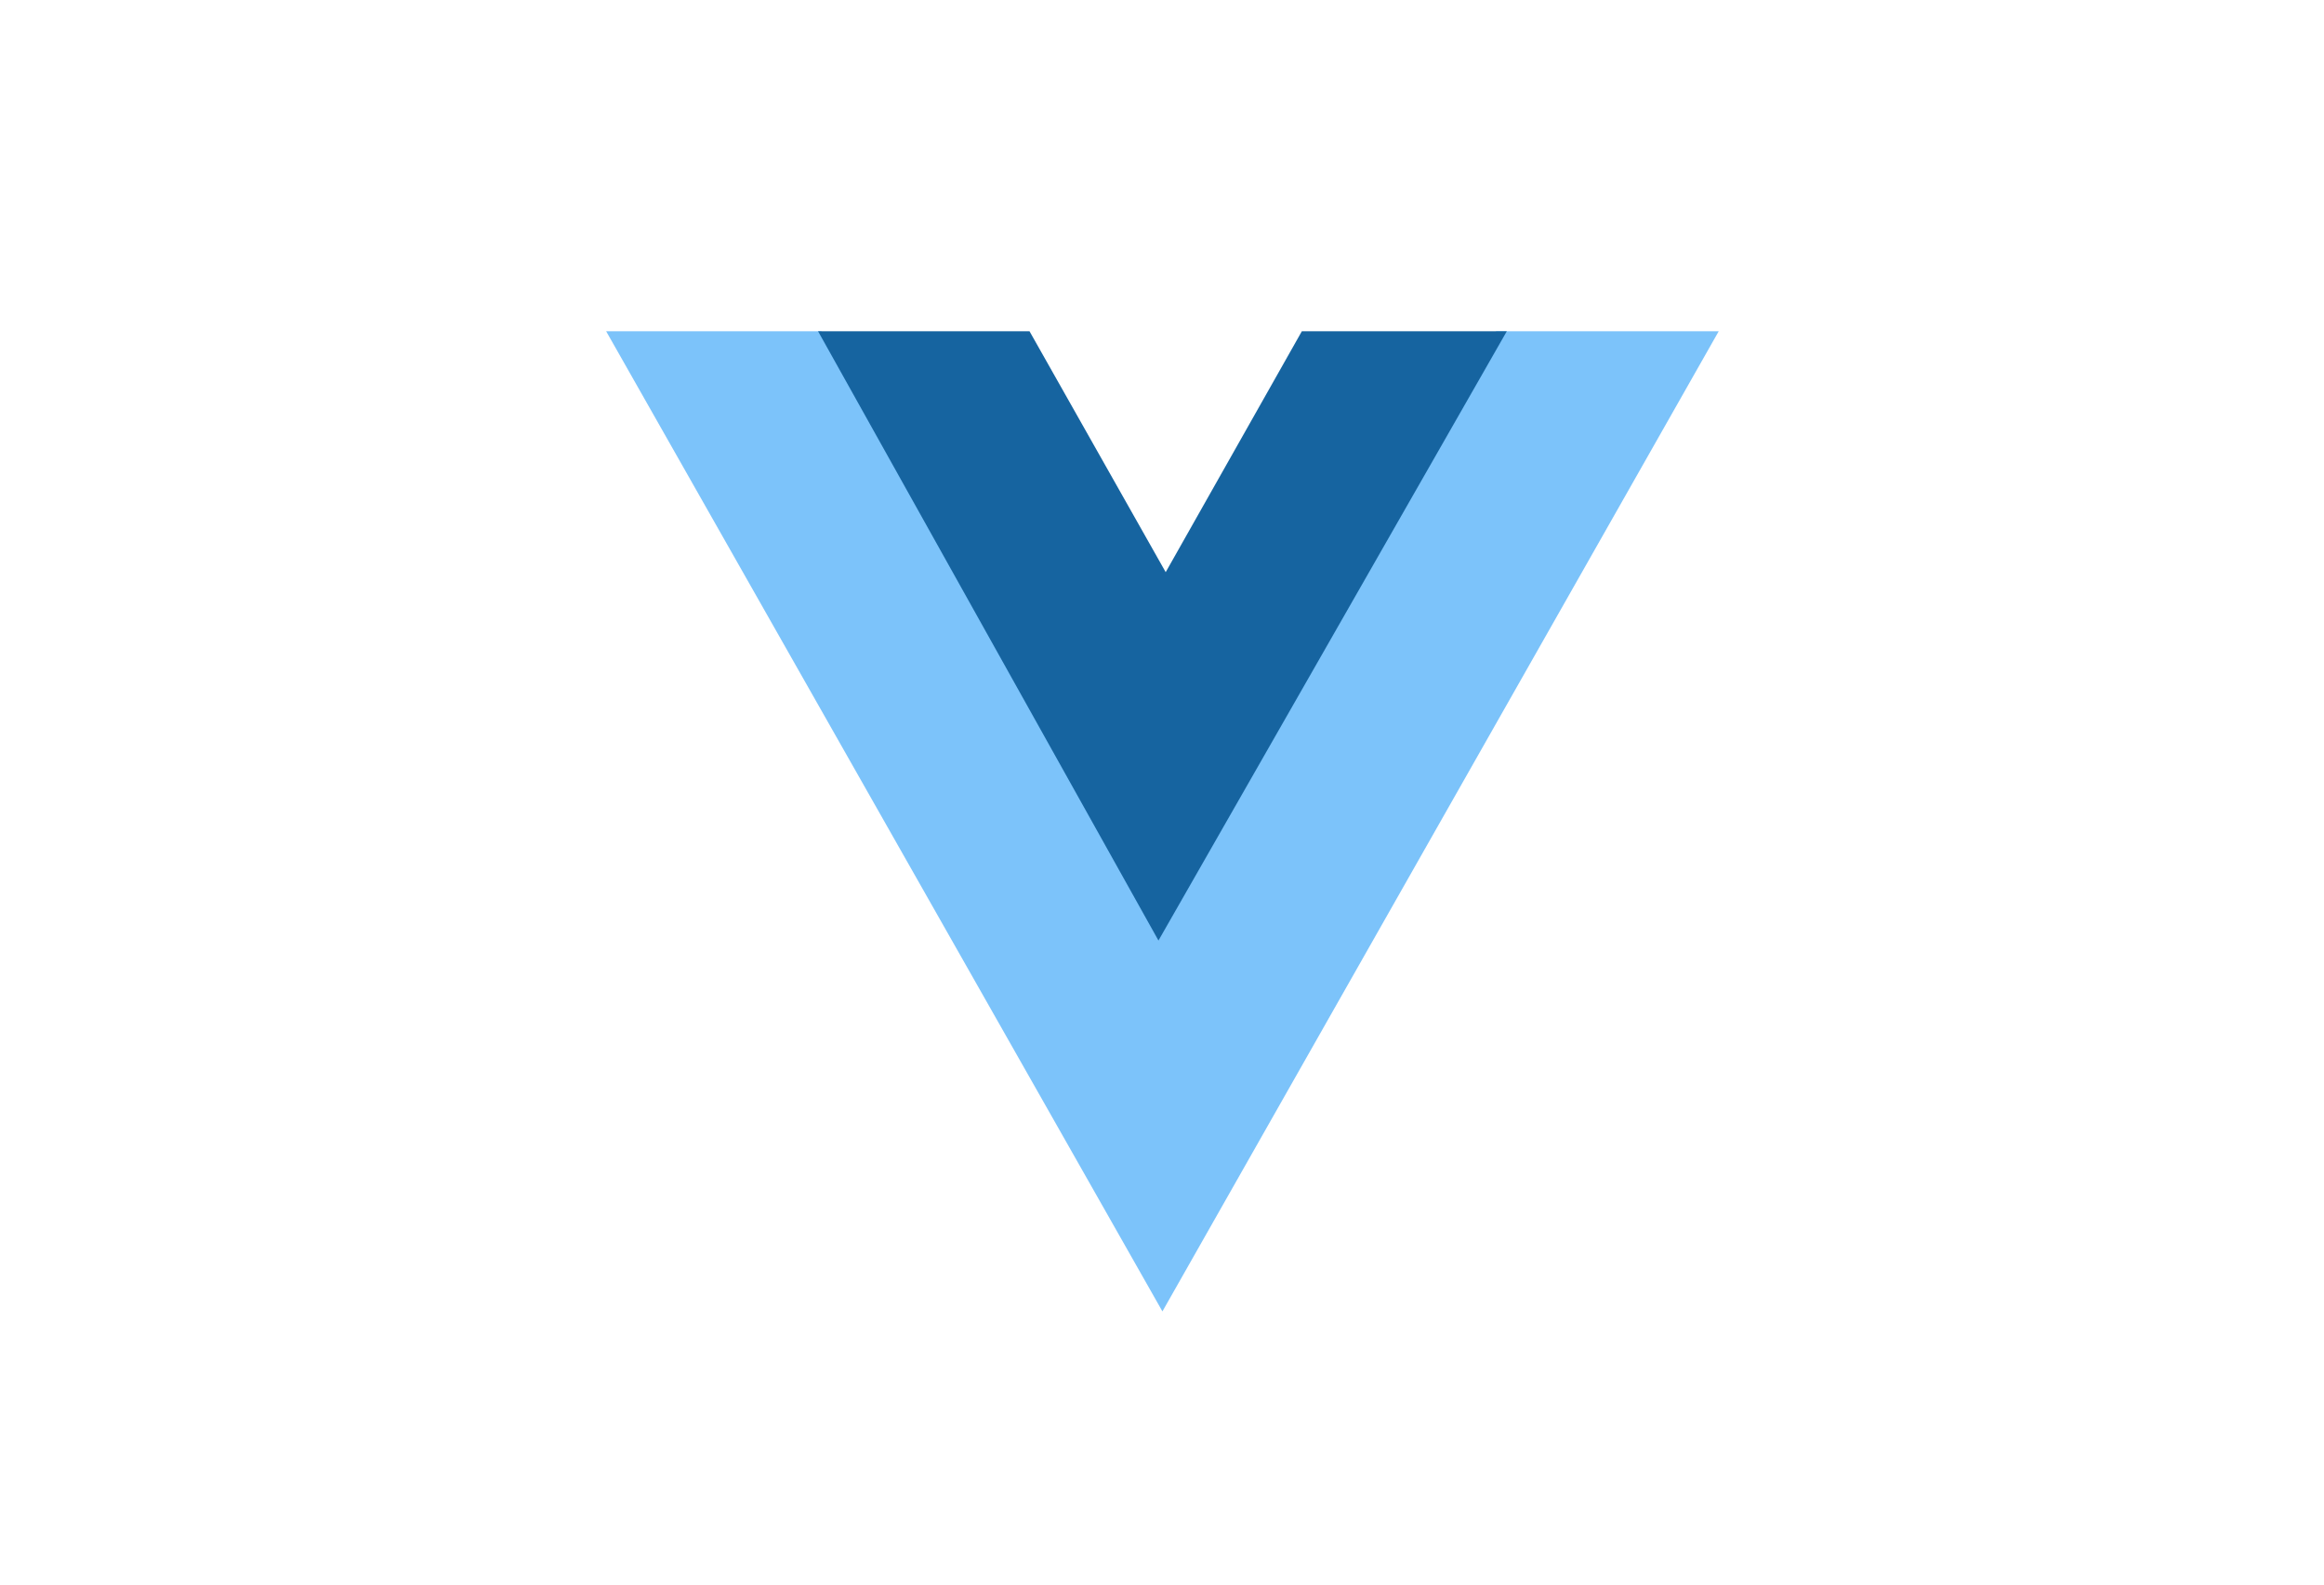 <?xml version="1.0" encoding="UTF-8"?>
<svg width="88px" height="60px" viewBox="0 0 88 60" version="1.1" xmlns="http://www.w3.org/2000/svg" xmlns:xlink="http://www.w3.org/1999/xlink">
    <!-- Generator: Sketch 52.2 (67145) - http://www.bohemiancoding.com/sketch -->
    <title>vue-blue</title>
    <desc>Created with Sketch.</desc>
    <g id="Icons" stroke="none" stroke-width="1" fill="none" fill-rule="evenodd">
        <g id="Actual-Blue" transform="translate(-299, -112)">
            <g id="icon_vue" transform="translate(321.746, 124.2)">
                <polygon id="Combined-Shape" fill="#7CC3FA" points="8.354 0.344 0.207 0.344 21.27 37.456 42.334 0.344 33.907 0.344 21.13 22.854"></polygon>
                <polygon id="Combined-Shape" fill="#1664A0" points="16.238 0.344 8.231 0.344 21.12 23.413 34.31 0.344 26.549 0.344 21.394 9.465"></polygon>
            </g>
        </g>
    </g>
</svg>